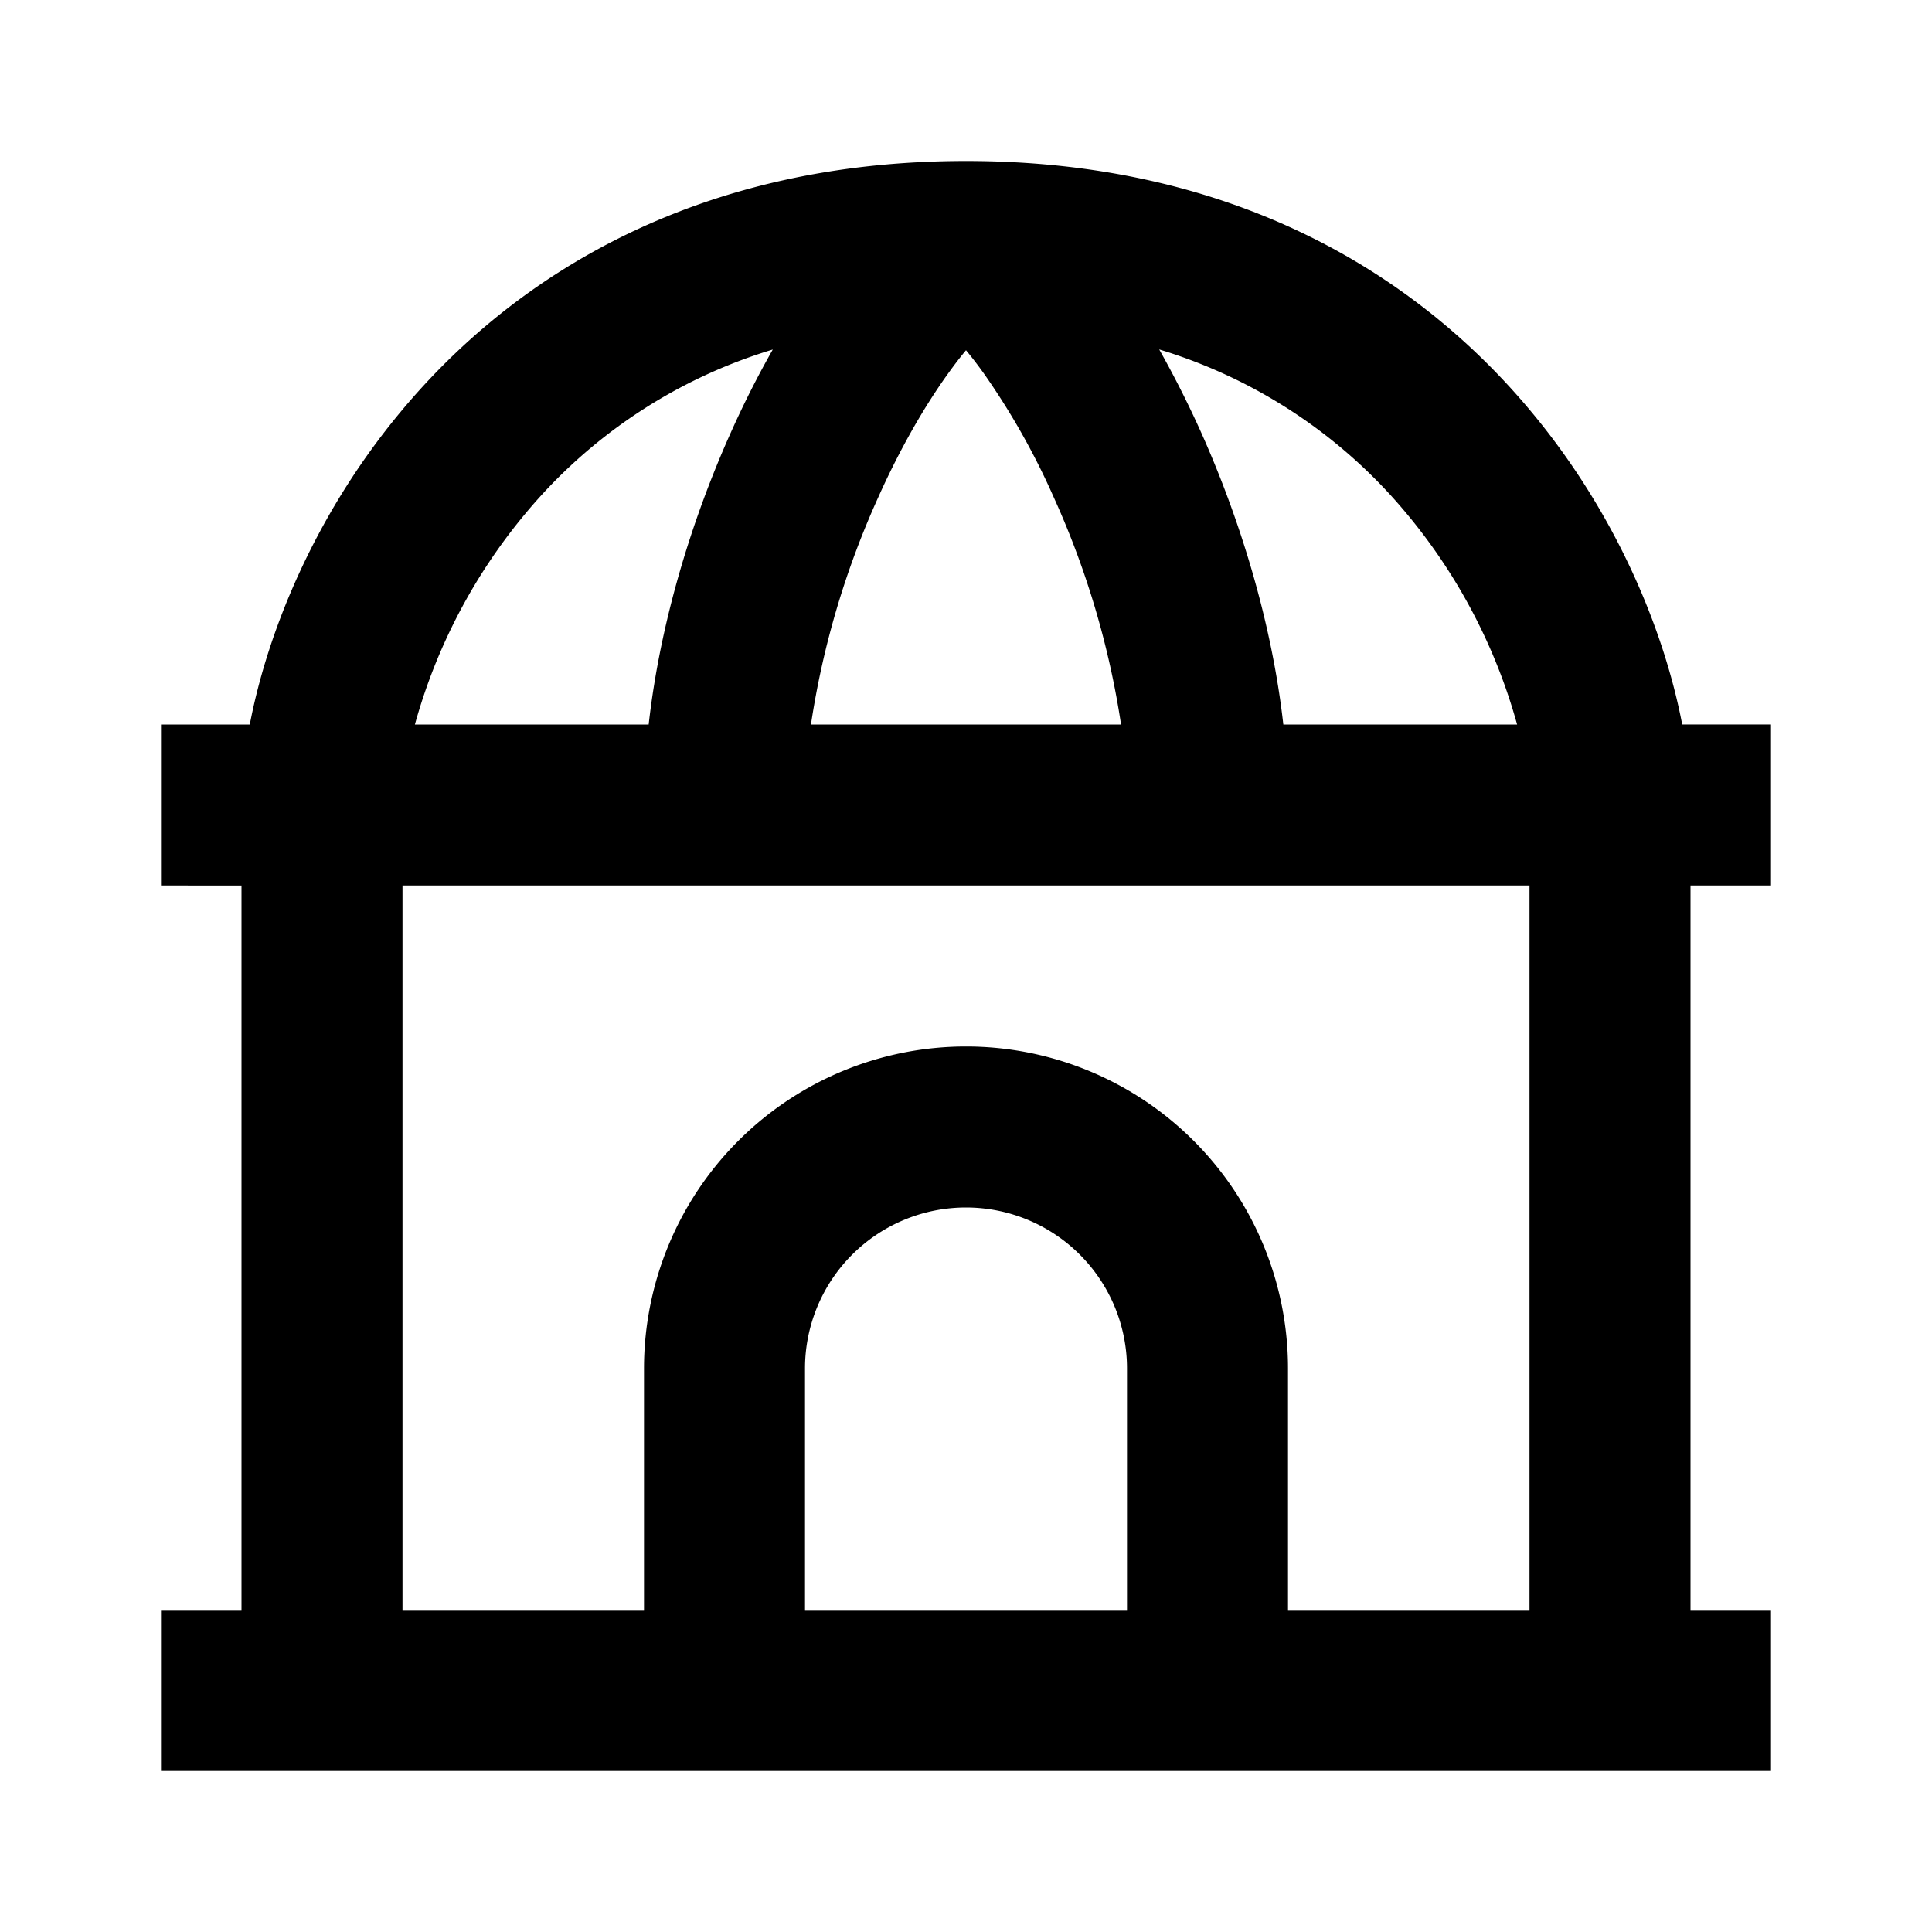 <svg xmlns="http://www.w3.org/2000/svg" width="3em" height="3em" viewBox="0 0 24 24"><path fill="currentColor" d="M4.982 5.11C6.409 3.397 8.684 2 12 2s5.591 1.397 7.018 3.11c1.06 1.27 1.655 2.72 1.879 3.89H22v2h-1v9h1v2H2v-2h1v-9H2V9h1.103c.224-1.17.82-2.62 1.879-3.89M5 11v9h3v-3a4 4 0 1 1 8 0v3h3v-9zm13.846-2a7 7 0 0 0-1.364-2.61A6.4 6.4 0 0 0 14.4 4.341q.272.481.512 1.011c.493 1.097.887 2.379 1.03 3.648zm-4.92 0a10.7 10.7 0 0 0-.838-2.827a9 9 0 0 0-.868-1.536q-.114-.159-.22-.286q-.106.127-.22.286c-.298.413-.6.939-.868 1.536A10.7 10.7 0 0 0 10.074 9zM8.058 9c.143-1.27.536-2.551 1.03-3.648q.239-.531.512-1.01A6.4 6.4 0 0 0 6.518 6.39A7 7 0 0 0 5.154 9zM14 20v-3a2 2 0 0 0-4 0v3z"/></svg>
